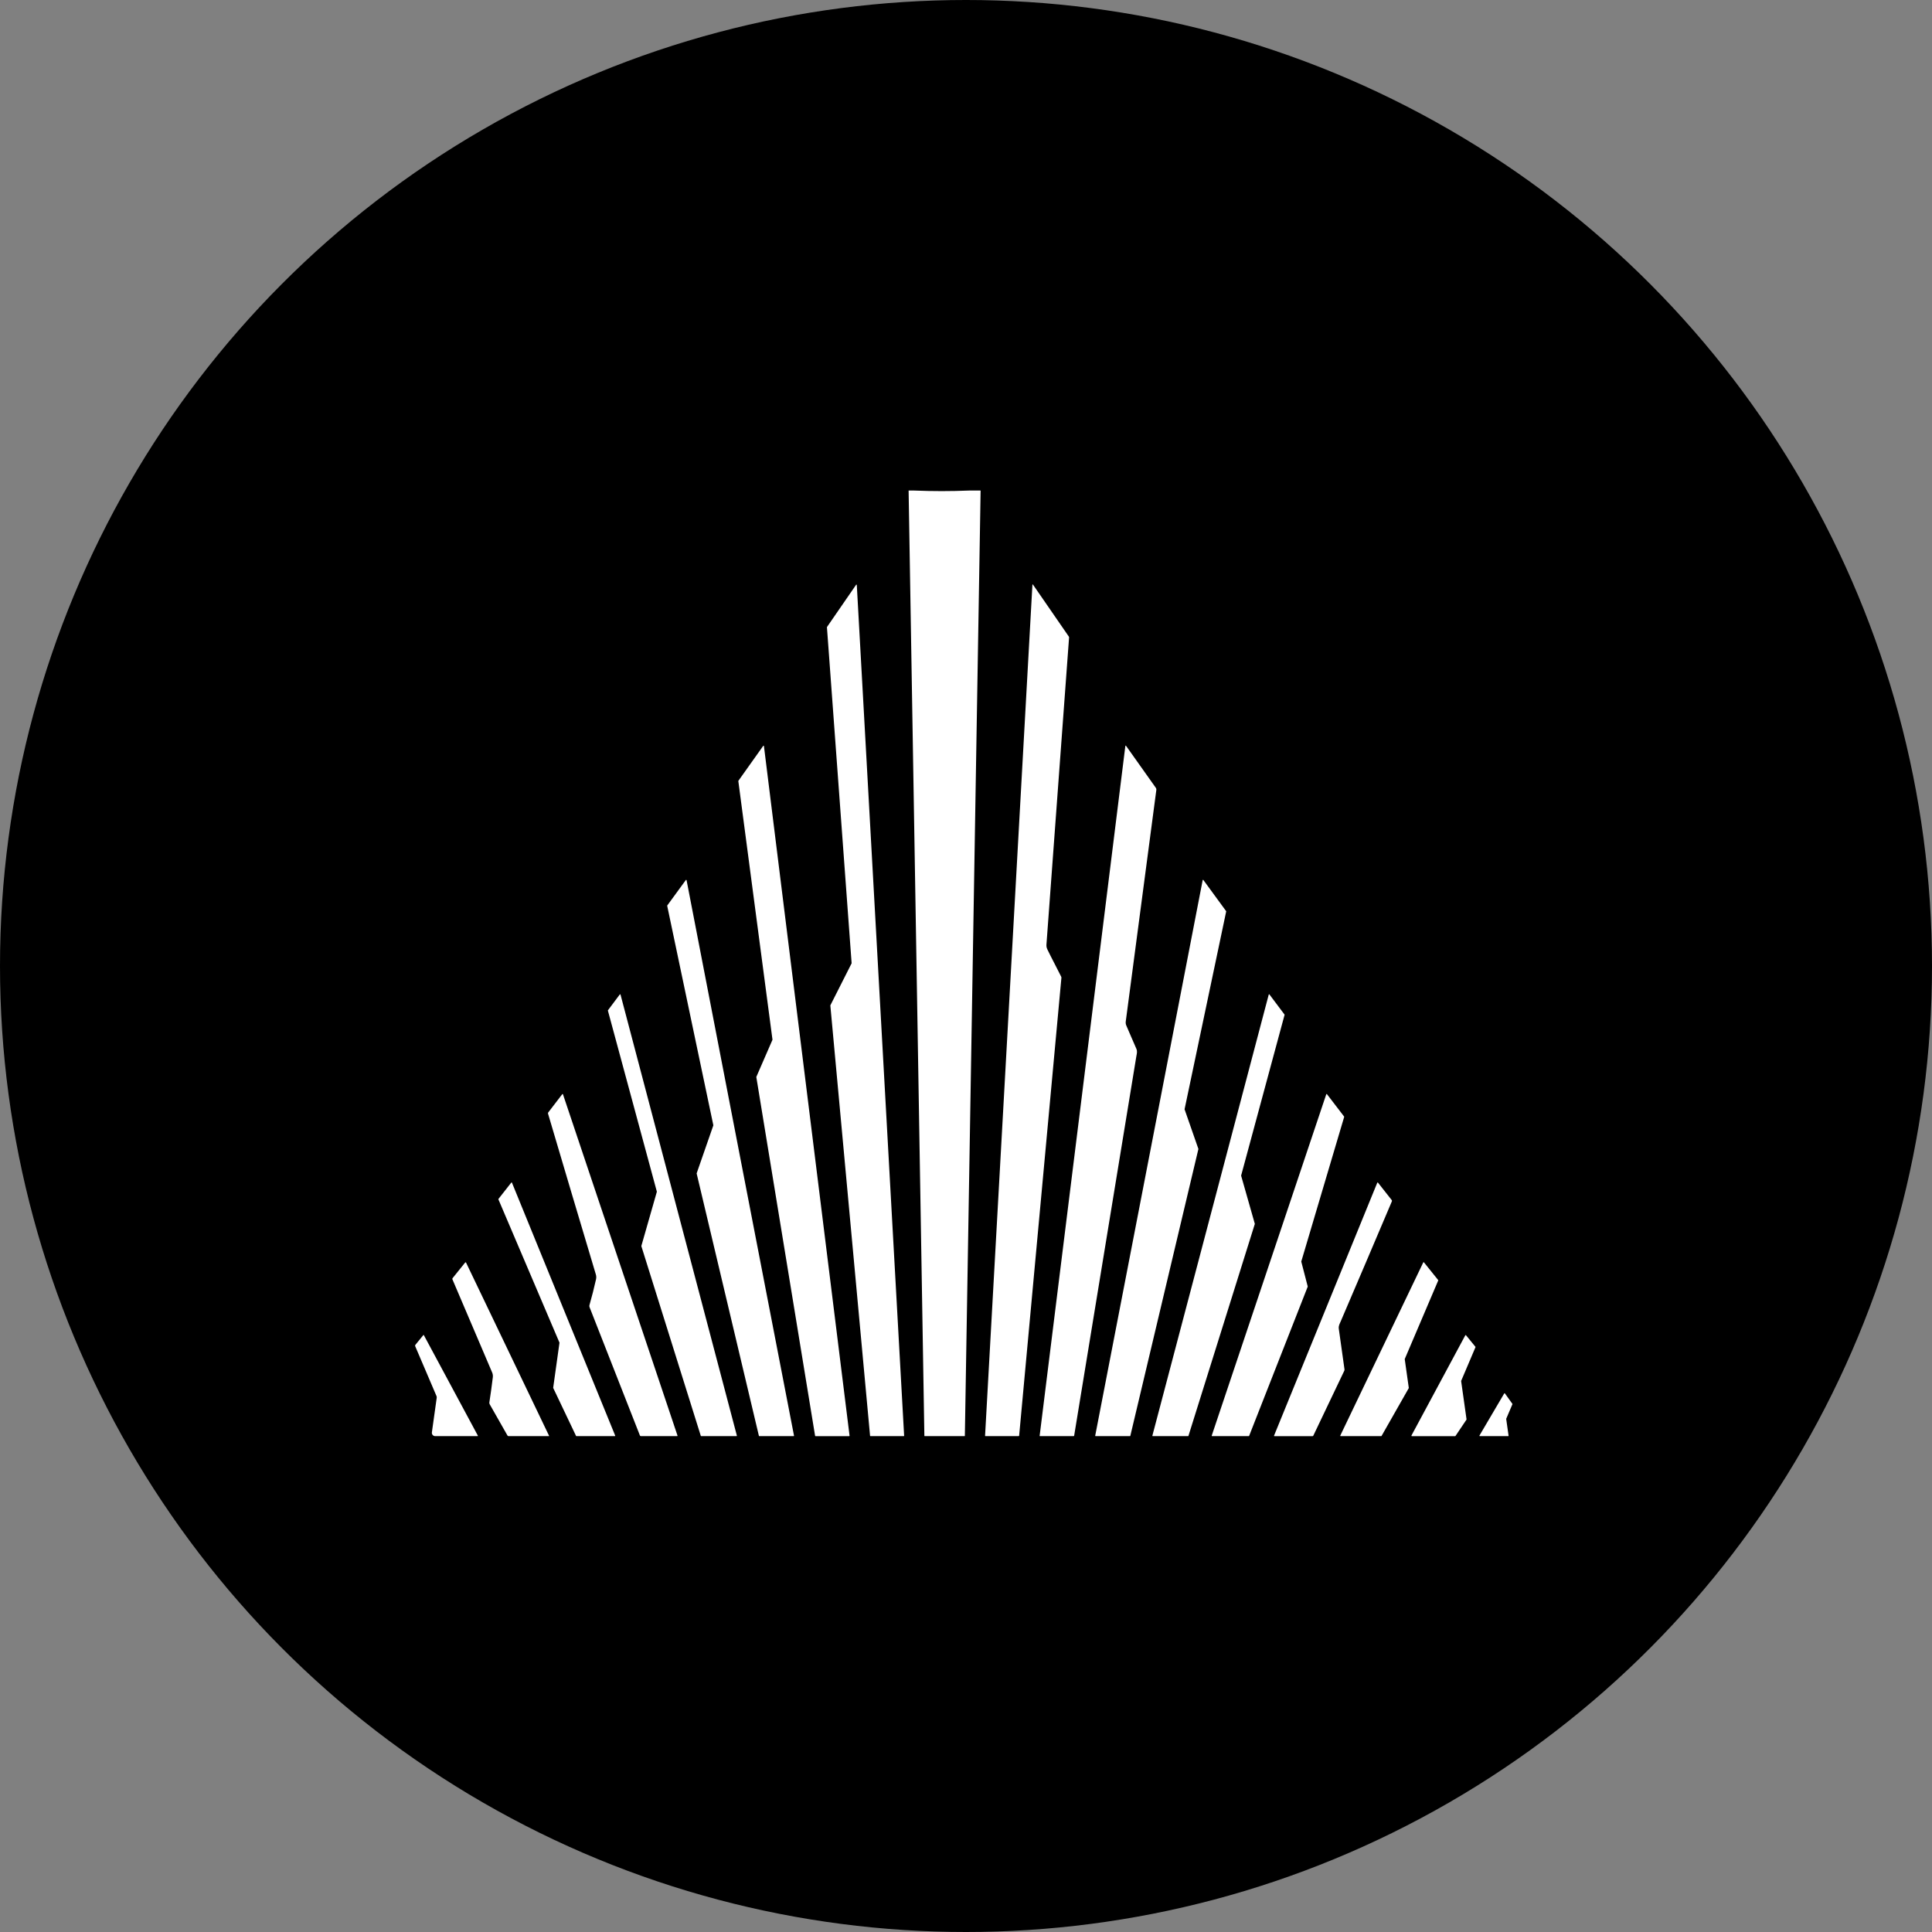 <svg width="256" height="256" viewBox="0 0 256 256" fill="none" xmlns="http://www.w3.org/2000/svg">
<rect x="0" y="0" width="256" height="256" fill="#808080" stroke="none"/>
<circle cx="128" cy="128" r="128" fill="black"/>
<path d="M120.395 65H121.161C123.573 65.098 125.981 65.098 128.388 65C128.405 65.002 128.421 65.002 128.439 65H129.261H129.936L127.848 190.262C127.847 190.271 127.844 190.28 127.837 190.286C127.83 190.293 127.822 190.296 127.812 190.296H122.532C122.5 190.296 122.484 190.281 122.484 190.249L120.395 65Z" fill="white"/>
<path d="M112.844 127.624L109.574 83.111C109.573 83.1 109.577 83.088 109.583 83.078L113.439 77.486C113.445 77.477 113.453 77.471 113.463 77.468C113.473 77.464 113.483 77.464 113.493 77.467C113.503 77.47 113.512 77.475 113.519 77.484C113.526 77.492 113.529 77.501 113.53 77.512L119.802 190.242C119.802 190.249 119.801 190.256 119.799 190.263C119.796 190.269 119.793 190.275 119.788 190.28C119.784 190.285 119.778 190.289 119.772 190.292C119.765 190.295 119.758 190.296 119.751 190.296H115.338C115.326 190.296 115.313 190.291 115.304 190.283C115.295 190.275 115.289 190.263 115.288 190.251L110.025 133.234C110.024 133.225 110.026 133.215 110.03 133.207L112.84 127.651C112.844 127.643 112.845 127.633 112.844 127.624Z" fill="white"/>
<path d="M138.777 125.792C139.364 127.015 140.017 128.2 140.614 129.416C140.637 129.463 140.646 129.513 140.642 129.565L135.043 190.226C135.038 190.273 135.012 190.296 134.964 190.296H130.581C130.573 190.296 130.567 190.295 130.56 190.292C130.553 190.289 130.547 190.285 130.542 190.28C130.537 190.274 130.533 190.268 130.53 190.261C130.528 190.254 130.527 190.247 130.527 190.239L136.801 77.478C136.801 77.47 136.803 77.462 136.808 77.456C136.813 77.45 136.82 77.445 136.827 77.443C136.835 77.441 136.844 77.441 136.852 77.444C136.859 77.447 136.866 77.451 136.871 77.458L141.624 84.348C141.65 84.385 141.661 84.425 141.658 84.468C140.659 98.036 139.659 111.601 138.659 125.162C138.643 125.383 138.682 125.593 138.777 125.792Z" fill="white"/>
<path d="M101.226 98.863L112.57 190.234C112.571 190.242 112.57 190.25 112.568 190.258C112.566 190.265 112.562 190.271 112.557 190.277C112.552 190.283 112.546 190.288 112.539 190.292C112.532 190.295 112.524 190.296 112.517 190.297H108.058C108.045 190.297 108.032 190.292 108.022 190.283C108.012 190.275 108.005 190.262 108.003 190.249L100.217 142.718C100.215 142.708 100.216 142.697 100.221 142.687L102.353 137.784C102.357 137.775 102.359 137.765 102.357 137.755L97.832 103.497C97.831 103.483 97.835 103.469 97.842 103.458L101.126 98.837C101.132 98.827 101.141 98.82 101.152 98.816C101.163 98.812 101.174 98.811 101.185 98.814C101.196 98.817 101.206 98.823 101.213 98.832C101.221 98.841 101.225 98.852 101.226 98.863Z" fill="white"/>
<path d="M149.237 135.875C149.672 136.912 150.134 137.933 150.574 138.968C150.728 139.331 150.631 139.609 150.57 139.976C147.82 156.735 145.074 173.489 142.331 190.237C142.328 190.254 142.32 190.268 142.306 190.279C142.294 190.29 142.277 190.296 142.26 190.296H137.795C137.79 190.296 137.785 190.295 137.78 190.293C137.775 190.291 137.771 190.287 137.768 190.283C137.764 190.279 137.761 190.275 137.76 190.269C137.758 190.264 137.757 190.259 137.758 190.254L149.11 98.882C149.123 98.774 149.161 98.764 149.224 98.852L153.157 104.396C153.211 104.473 153.234 104.566 153.222 104.658C151.862 114.947 150.511 125.177 149.169 135.349C149.145 135.531 149.167 135.707 149.237 135.875Z" fill="white"/>
<path d="M90.975 116.635L105.209 190.228C105.211 190.236 105.211 190.245 105.209 190.252C105.207 190.261 105.203 190.268 105.198 190.275C105.193 190.282 105.186 190.287 105.178 190.29C105.17 190.294 105.162 190.296 105.154 190.296H100.613C100.6 190.296 100.587 190.292 100.577 190.284C100.567 190.276 100.56 190.265 100.557 190.252L92.311 155.499C92.308 155.489 92.309 155.477 92.313 155.467L94.518 149.126C94.521 149.116 94.522 149.105 94.52 149.095L88.407 120.023C88.406 120.015 88.406 120.007 88.407 119.999C88.41 119.991 88.413 119.984 88.418 119.977L90.874 116.612C90.88 116.603 90.889 116.597 90.9 116.593C90.91 116.59 90.921 116.589 90.931 116.591C90.942 116.594 90.952 116.599 90.959 116.607C90.967 116.615 90.972 116.624 90.975 116.635Z" fill="white"/>
<path d="M159.452 116.605L162.467 120.73C162.472 120.736 162.474 120.743 162.476 120.75C162.477 120.757 162.477 120.765 162.475 120.772L156.964 146.971C156.962 146.98 156.962 146.989 156.965 146.998L158.79 152.23C158.793 152.239 158.794 152.249 158.792 152.259L149.775 190.254C149.773 190.266 149.766 190.277 149.758 190.284C149.749 190.291 149.737 190.295 149.725 190.295H145.174C145.166 190.296 145.158 190.294 145.152 190.291C145.145 190.288 145.138 190.283 145.133 190.277C145.128 190.271 145.125 190.264 145.123 190.257C145.121 190.249 145.12 190.241 145.122 190.233L159.36 116.626C159.362 116.616 159.366 116.607 159.374 116.6C159.381 116.593 159.39 116.588 159.4 116.585C159.409 116.583 159.42 116.584 159.429 116.587C159.438 116.591 159.447 116.597 159.452 116.605Z" fill="white"/>
<path d="M80.559 133.863L82.124 131.772C82.13 131.764 82.139 131.757 82.149 131.754C82.159 131.75 82.169 131.749 82.18 131.751C82.19 131.753 82.199 131.758 82.207 131.765C82.214 131.772 82.219 131.781 82.222 131.791L97.638 190.225C97.641 190.233 97.641 190.242 97.639 190.25C97.638 190.259 97.634 190.267 97.629 190.273C97.624 190.28 97.617 190.286 97.609 190.289C97.602 190.293 97.594 190.295 97.585 190.295H92.91C92.898 190.295 92.887 190.291 92.878 190.284C92.868 190.277 92.861 190.267 92.858 190.256L84.984 165.123C84.981 165.113 84.981 165.102 84.984 165.091L87.034 157.921C87.037 157.912 87.037 157.902 87.035 157.892L80.549 133.91C80.546 133.902 80.546 133.894 80.548 133.885C80.55 133.877 80.553 133.869 80.559 133.863Z" fill="white"/>
<path d="M157.425 190.296L152.748 190.295C152.74 190.295 152.732 190.293 152.724 190.289C152.718 190.286 152.711 190.28 152.706 190.274C152.701 190.268 152.698 190.261 152.696 190.253C152.695 190.245 152.695 190.237 152.697 190.229L168.114 131.788C168.116 131.778 168.121 131.769 168.128 131.762C168.135 131.755 168.144 131.751 168.154 131.749C168.164 131.747 168.174 131.748 168.183 131.752C168.192 131.755 168.201 131.762 168.206 131.77L170.203 134.43C170.208 134.437 170.211 134.444 170.212 134.452C170.214 134.459 170.213 134.467 170.212 134.474L164.458 155.761C164.455 155.771 164.455 155.781 164.458 155.791L166.268 162.155C166.27 162.165 166.27 162.175 166.268 162.184L157.476 190.26C157.472 190.271 157.466 190.28 157.457 190.287C157.448 190.293 157.437 190.296 157.425 190.296Z" fill="white"/>
<path d="M78.954 168.873C76.83 161.777 74.718 154.675 72.618 147.569C72.6 147.508 72.61 147.452 72.649 147.401L74.5 144.987C74.507 144.978 74.515 144.972 74.525 144.969C74.534 144.965 74.544 144.964 74.555 144.966C74.565 144.967 74.574 144.971 74.582 144.978C74.589 144.985 74.595 144.993 74.597 145.003L89.772 190.223C89.774 190.232 89.775 190.24 89.773 190.249C89.772 190.258 89.768 190.266 89.764 190.273C89.758 190.281 89.751 190.286 89.744 190.29C89.737 190.294 89.728 190.296 89.719 190.296H84.918C84.891 190.296 84.864 190.288 84.842 190.273C84.82 190.258 84.802 190.236 84.792 190.21L78.12 173.209C78.085 173.119 78.081 173.021 78.107 172.931C78.427 171.811 78.717 170.674 78.976 169.518C79.025 169.301 79.017 169.086 78.954 168.873Z" fill="white"/>
<path d="M165.467 190.296H160.612C160.603 190.296 160.595 190.294 160.587 190.29C160.58 190.286 160.574 190.281 160.569 190.274C160.564 190.267 160.561 190.259 160.559 190.251C160.558 190.243 160.558 190.234 160.561 190.226L175.735 145.001C175.738 144.991 175.744 144.983 175.751 144.976C175.758 144.969 175.767 144.965 175.777 144.964C175.787 144.962 175.797 144.963 175.807 144.967C175.815 144.97 175.823 144.976 175.83 144.984L178.102 147.949C178.107 147.956 178.11 147.964 178.111 147.972C178.113 147.98 178.112 147.989 178.11 147.997L172.429 167.146C172.426 167.155 172.425 167.165 172.428 167.175L173.279 170.462C173.282 170.473 173.281 170.484 173.277 170.494L165.516 190.262C165.512 190.272 165.505 190.28 165.497 190.287C165.488 190.292 165.478 190.296 165.467 190.296Z" fill="white"/>
<path d="M73.3 183.884L74.133 177.928C74.135 177.919 74.134 177.91 74.13 177.901L66.039 158.918C66.035 158.909 66.034 158.9 66.036 158.891C66.037 158.881 66.041 158.873 66.047 158.866L67.748 156.7C67.754 156.693 67.761 156.687 67.77 156.684C67.778 156.68 67.787 156.679 67.796 156.68C67.805 156.681 67.814 156.685 67.821 156.691C67.829 156.697 67.834 156.704 67.837 156.713L81.516 190.224C81.519 190.232 81.52 190.241 81.519 190.249C81.518 190.258 81.515 190.265 81.51 190.273C81.506 190.28 81.499 190.286 81.491 190.29C81.484 190.293 81.475 190.296 81.467 190.296H76.376C76.367 190.296 76.357 190.293 76.349 190.288C76.341 190.282 76.334 190.275 76.329 190.266L73.305 183.915C73.3 183.906 73.299 183.895 73.3 183.884Z" fill="white"/>
<path d="M177.648 175.096C177.504 175.433 177.344 175.68 177.398 176.071C177.641 177.834 177.892 179.626 178.152 181.445C178.161 181.508 178.152 181.572 178.124 181.631L174.02 190.234C174.011 190.253 173.998 190.269 173.98 190.28C173.962 190.291 173.942 190.297 173.921 190.297H168.885C168.822 190.297 168.802 190.268 168.826 190.209L182.486 156.74C182.517 156.668 182.556 156.662 182.605 156.725L184.412 159.02C184.429 159.043 184.44 159.069 184.444 159.096C184.448 159.124 184.444 159.152 184.433 159.178C182.185 164.481 179.923 169.787 177.648 175.096Z" fill="white"/>
<path d="M186.135 180.097L186.673 183.904C186.674 183.916 186.672 183.928 186.666 183.938L183.065 190.268C183.061 190.276 183.054 190.283 183.046 190.288C183.039 190.293 183.03 190.296 183.02 190.296H177.642C177.633 190.296 177.624 190.293 177.616 190.289C177.609 190.284 177.602 190.278 177.598 190.27C177.593 190.263 177.59 190.254 177.59 190.245C177.589 190.237 177.591 190.228 177.595 190.219L188.589 167.279C188.592 167.271 188.599 167.263 188.606 167.258C188.613 167.253 188.622 167.249 188.631 167.248C188.64 167.247 188.65 167.249 188.658 167.253C188.667 167.256 188.674 167.262 188.68 167.269L190.566 169.615C190.572 169.623 190.575 169.632 190.577 169.641C190.578 169.651 190.577 169.66 190.573 169.669L186.141 180.069C186.136 180.078 186.135 180.087 186.135 180.097Z" fill="white"/>
<path d="M61.755 167.303L72.753 190.247C72.756 190.253 72.757 190.258 72.757 190.264C72.756 190.269 72.754 190.275 72.752 190.28C72.749 190.285 72.744 190.289 72.739 190.292C72.734 190.294 72.728 190.296 72.723 190.296H67.388C67.321 190.296 67.271 190.267 67.239 190.208L64.888 186.073C64.845 185.997 64.829 185.909 64.843 185.823C65.013 184.733 65.166 183.624 65.302 182.498C65.329 182.274 65.297 182.057 65.207 181.848C63.451 177.735 61.697 173.622 59.945 169.51C59.935 169.487 59.931 169.462 59.935 169.438C59.938 169.413 59.949 169.39 59.964 169.37L61.638 167.29C61.645 167.281 61.655 167.274 61.666 167.269C61.677 167.264 61.689 167.263 61.701 167.264C61.712 167.265 61.724 167.27 61.733 167.276C61.742 167.283 61.75 167.293 61.755 167.303Z" fill="white"/>
<path d="M56.157 176.907L63.315 190.224C63.319 190.232 63.321 190.24 63.321 190.249C63.321 190.257 63.319 190.265 63.314 190.273C63.31 190.279 63.304 190.285 63.297 190.289C63.289 190.294 63.281 190.296 63.273 190.296H57.665C57.602 190.296 57.54 190.283 57.482 190.256C57.425 190.23 57.374 190.192 57.332 190.144C57.291 190.096 57.26 190.04 57.242 189.979C57.224 189.919 57.219 189.855 57.227 189.792L57.867 185.215C57.879 185.136 57.868 185.055 57.836 184.98L55.015 178.377C54.988 178.313 54.997 178.253 55.041 178.198L56.099 176.901C56.103 176.897 56.108 176.893 56.113 176.891C56.118 176.889 56.124 176.888 56.13 176.889C56.135 176.889 56.141 176.892 56.145 176.895C56.15 176.898 56.154 176.903 56.157 176.907Z" fill="white"/>
<path d="M193.609 183L194.324 188.071C194.325 188.085 194.322 188.099 194.314 188.111L192.861 190.271C192.855 190.279 192.848 190.285 192.839 190.29C192.83 190.294 192.821 190.297 192.811 190.297H187.079C187.068 190.297 187.058 190.294 187.05 190.29C187.041 190.284 187.033 190.277 187.028 190.268C187.023 190.26 187.02 190.25 187.02 190.24C187.019 190.229 187.022 190.219 187.026 190.21L194.157 176.939C194.162 176.93 194.169 176.923 194.177 176.917C194.185 176.912 194.194 176.909 194.204 176.909C194.214 176.907 194.224 176.909 194.232 176.913C194.241 176.917 194.249 176.923 194.255 176.931L195.499 178.454C195.505 178.462 195.51 178.472 195.511 178.483C195.513 178.494 195.511 178.504 195.507 178.514L193.614 182.969C193.609 182.979 193.608 182.99 193.609 183Z" fill="white"/>
<path d="M199.41 184.637L200.396 186.012C200.402 186.02 200.406 186.029 200.407 186.039C200.408 186.048 200.406 186.058 200.403 186.067L199.584 187.987C199.58 187.997 199.578 188.007 199.579 188.017L199.893 190.233C199.894 190.241 199.894 190.249 199.892 190.257C199.889 190.264 199.885 190.272 199.88 190.277C199.875 190.284 199.868 190.288 199.861 190.292C199.854 190.295 199.846 190.296 199.838 190.296H196.086C196.076 190.296 196.067 190.294 196.059 190.289C196.05 190.284 196.043 190.277 196.039 190.268C196.034 190.26 196.031 190.25 196.031 190.241C196.031 190.231 196.034 190.222 196.039 190.213L199.317 184.64C199.322 184.632 199.328 184.626 199.336 184.621C199.344 184.616 199.353 184.614 199.363 184.613C199.371 184.613 199.381 184.615 199.389 184.619C199.397 184.623 199.404 184.63 199.41 184.637Z" fill="white"/>
</svg>
